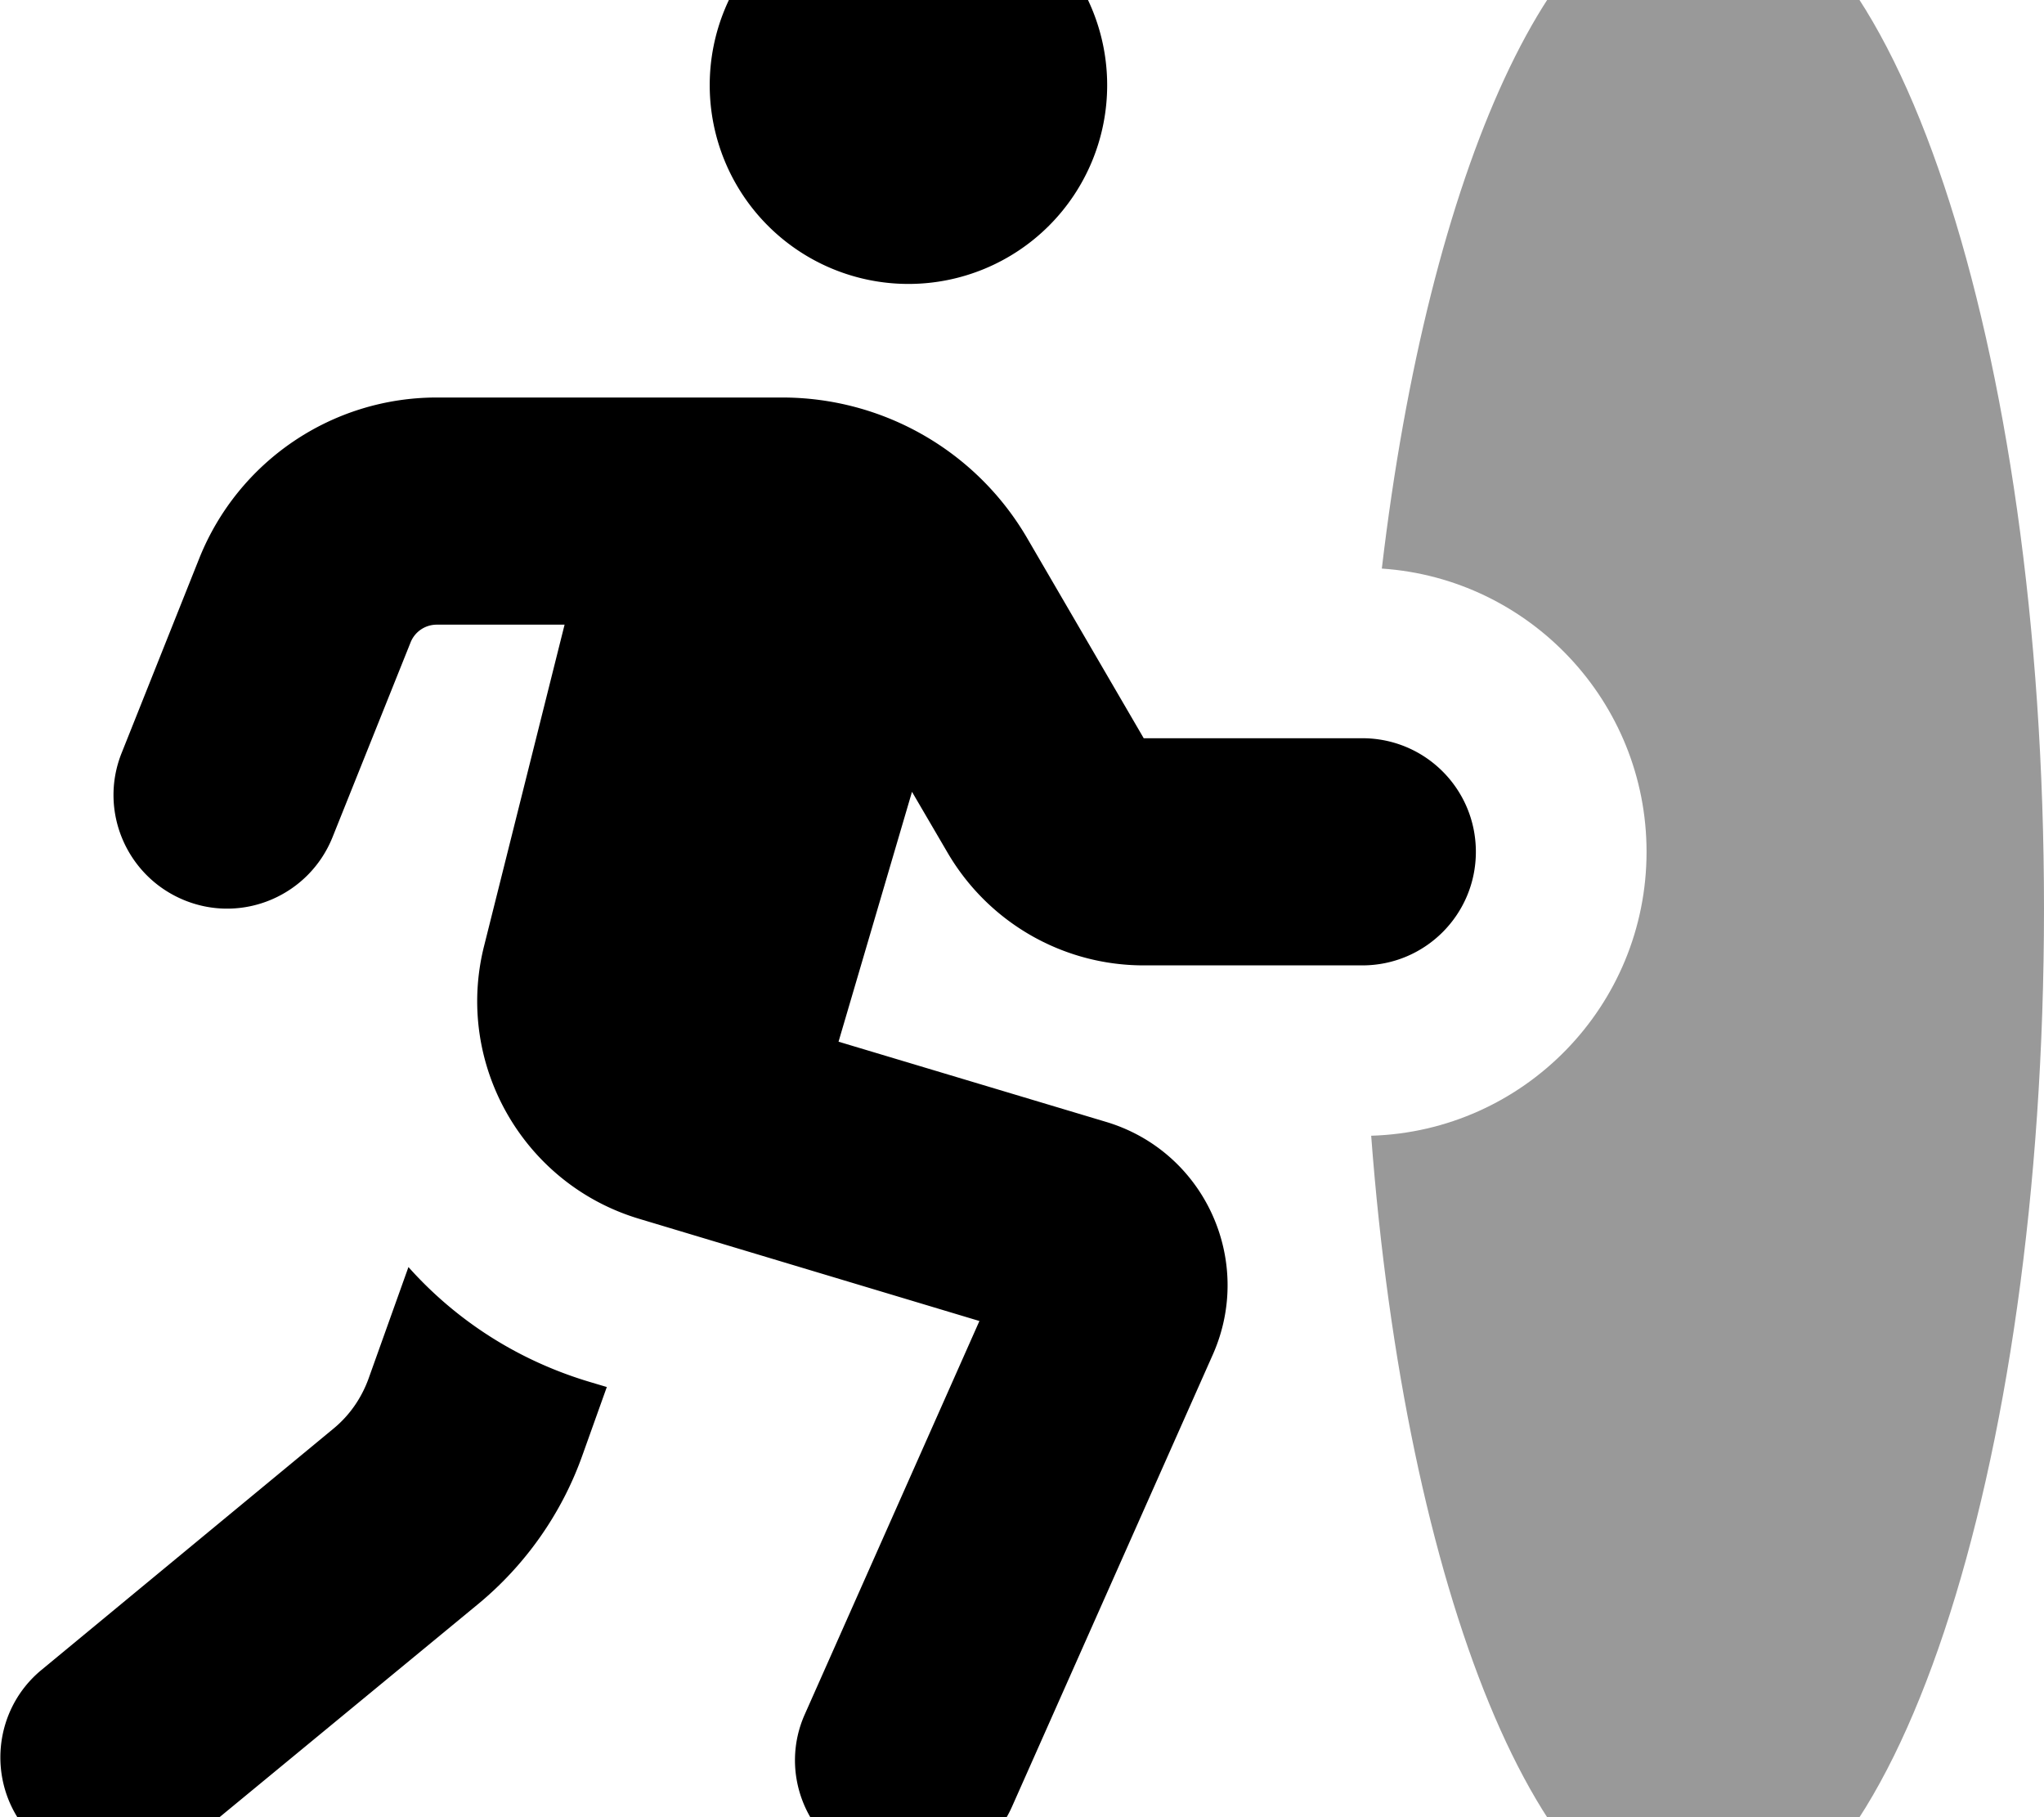 <svg fill="currentColor" xmlns="http://www.w3.org/2000/svg" viewBox="0 0 576 512"><!--! Font Awesome Pro 7.0.1 by @fontawesome - https://fontawesome.com License - https://fontawesome.com/license (Commercial License) Copyright 2025 Fonticons, Inc. --><path opacity=".4" fill="currentColor" d="M386.4 320c9.7 128.3 47.9 224 93.6 224 53 0 96-128.9 96-288S533-32 480-32c-41.8 0-77.4 80.2-90.6 192.2 41.6 2.8 74.6 37.5 74.6 79.8 0 43.4-34.5 78.7-77.6 80z"/><path fill="currentColor" d="M256-32a56 56 0 1 1 0 112 56 56 0 1 1 0-112zM123.1 176c-3.3 0-6.2 2-7.4 5L93.7 235.9c-6.6 16.4-25.2 24.4-41.6 17.8s-24.4-25.2-17.8-41.6l21.9-54.9C67.2 129.9 93.6 112 123.1 112l97.3 0c28.5 0 54.8 15.1 69.1 39.7l32.8 56.3 61.6 0c17.7 0 32 14.3 32 32s-14.3 32-32 32l-61.6 0c-22.8 0-43.8-12.1-55.3-31.8l-10-17.1-20.7 70.4 75.4 22.6c27.7 8.3 41.8 39 30.1 65.5L285.2 509c-7.2 16.2-26.1 23.4-42.2 16.2s-23.4-26.1-16.2-42.2l49.2-110.8-95.9-28.8c-32.7-9.8-52-43.7-43.7-76.8l22.7-90.6-35.9 0zm-8 181c13.3 14.9 30.7 26.3 51.2 32.4l4.7 1.4-6.9 19.3c-5.8 16.3-16 30.8-29.3 41.8L52.4 519.8c-13.6 11.2-33.8 9.3-45-4.3s-9.3-33.8 4.3-45L94 402.5c4.5-3.7 7.8-8.5 9.8-13.9L115.1 357z"/></svg>